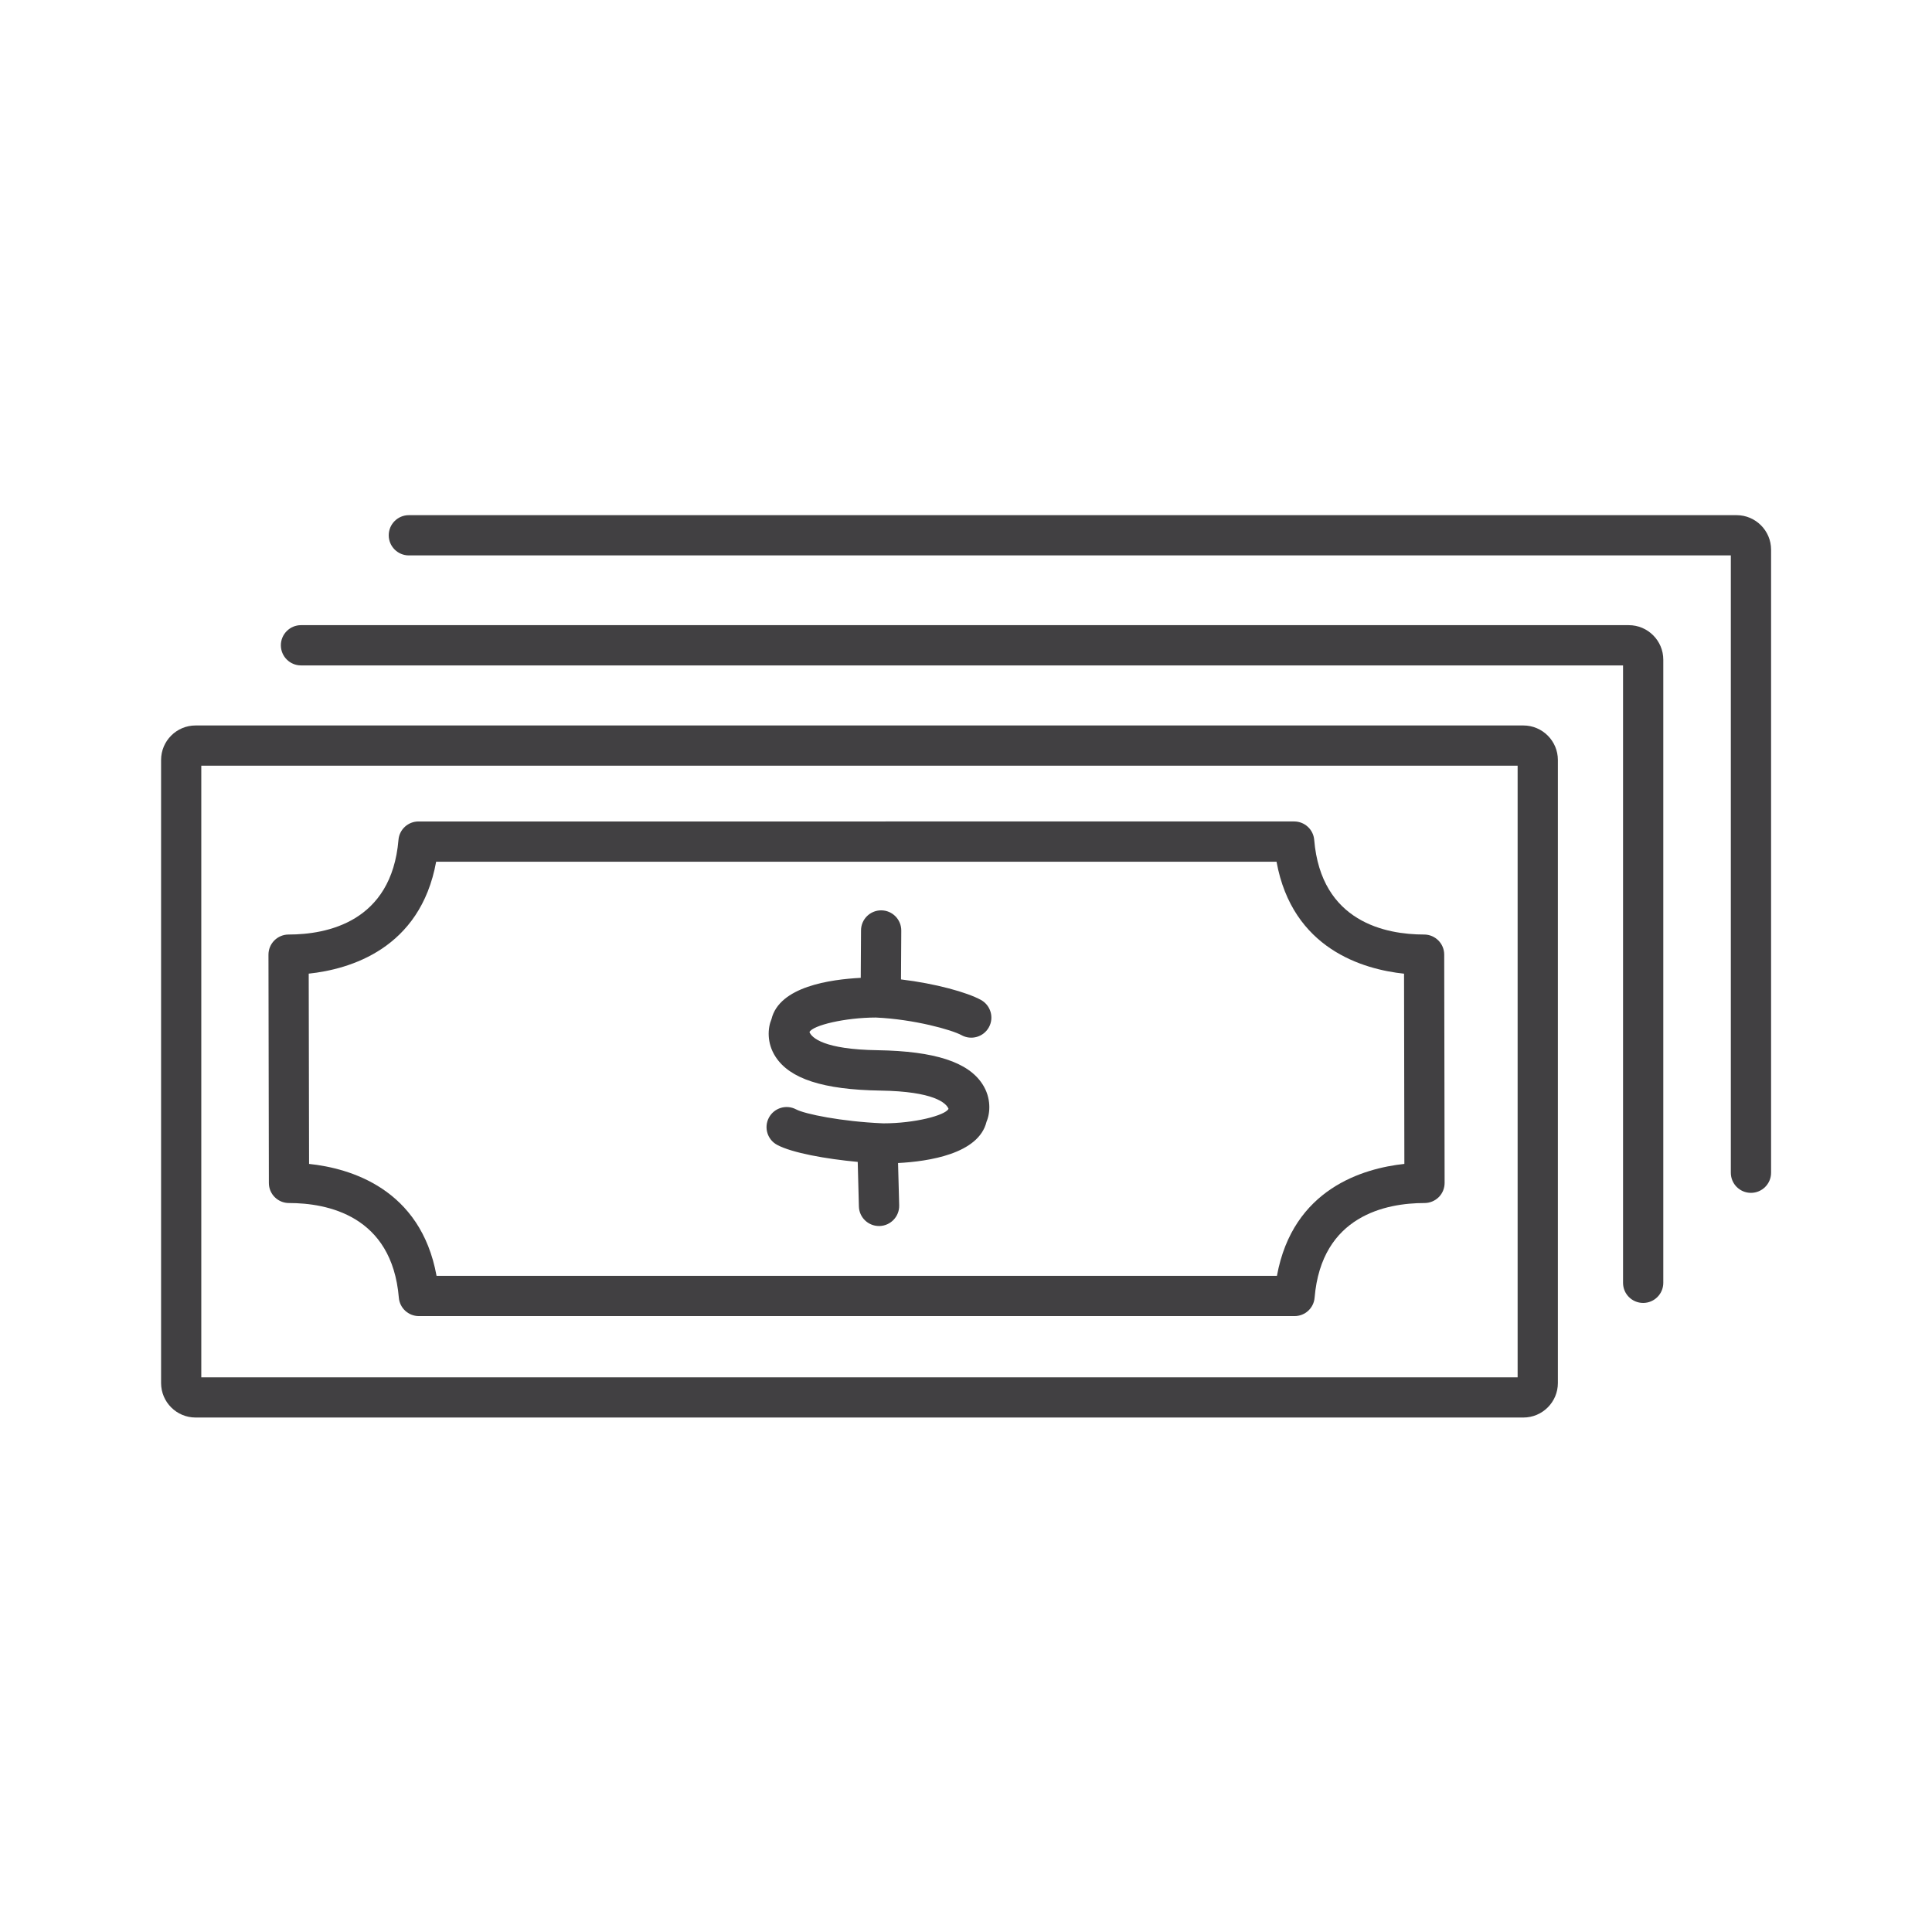 <?xml version="1.0" encoding="utf-8"?>
<!-- Generator: Adobe Illustrator 16.0.0, SVG Export Plug-In . SVG Version: 6.00 Build 0)  -->
<!DOCTYPE svg PUBLIC "-//W3C//DTD SVG 1.1//EN" "http://www.w3.org/Graphics/SVG/1.1/DTD/svg11.dtd">
<svg version="1.1" id="Layer_1" xmlns="http://www.w3.org/2000/svg" xmlns:xlink="http://www.w3.org/1999/xlink" x="0px" y="0px"
	 width="48px" height="48px" viewBox="0 0 48 48" enable-background="new 0 0 48 48" xml:space="preserve">
<g>
	<path fill="#414042" d="M37.848,18.024H4.859c-0.473,0-0.857,0.385-0.857,0.857v15.48c0,0.473,0.385,0.857,0.857,0.857h32.989
		c0.473,0,0.857-0.385,0.857-0.857v-15.48C38.705,18.409,38.32,18.024,37.848,18.024z M37.705,34.219H5.001V19.024h32.704V34.219z"
		/>
	<path fill="#414042" d="M40.467,15.532H7.478c-0.276,0-0.5,0.224-0.5,0.5s0.224,0.5,0.5,0.5h32.846v15.339
		c0,0.277,0.223,0.5,0.5,0.5c0.275,0,0.5-0.223,0.5-0.5V16.389C41.324,15.917,40.939,15.532,40.467,15.532z"/>
	<path fill="#414042" d="M43.145,12.799H10.158c-0.276,0-0.5,0.224-0.5,0.5s0.224,0.5,0.5,0.5h32.844v15.337
		c0,0.277,0.223,0.5,0.5,0.5c0.275,0,0.5-0.223,0.5-0.5v-15.48C44.002,13.184,43.617,12.799,43.145,12.799z"/>
	<path fill="#414042" d="M7.179,29.889c0.946,0,2.558,0.306,2.73,2.351c0.021,0.259,0.238,0.458,0.498,0.458h21.756
		c0.26,0,0.477-0.199,0.498-0.458c0.172-2.045,1.785-2.351,2.73-2.351c0.133,0,0.26-0.053,0.354-0.146s0.146-0.222,0.146-0.354
		l-0.01-5.672c0-0.276-0.225-0.499-0.5-0.499c-0.945,0-2.559-0.305-2.73-2.351c-0.021-0.259-0.238-0.458-0.498-0.458H10.398
		c-0.26,0-0.477,0.199-0.498,0.458c-0.173,2.045-1.785,2.351-2.73,2.351c-0.133,0-0.26,0.053-0.354,0.147
		c-0.094,0.094-0.146,0.221-0.146,0.354l0.01,5.672C6.68,29.666,6.903,29.889,7.179,29.889z M10.836,21.409h20.879
		c0.395,2.168,2.152,2.674,3.168,2.782l0.008,4.726c-1.016,0.109-2.771,0.615-3.166,2.781H10.846
		c-0.394-2.168-2.151-2.674-3.167-2.781L7.67,24.19C8.686,24.082,10.442,23.576,10.836,21.409z"/>
	<path fill="#414042" d="M21.955,27.909c-0.012,0-0.023,0-0.035-0.001c-1.006-0.043-1.925-0.23-2.141-0.346
		c-0.244-0.129-0.546-0.037-0.676,0.206c-0.13,0.245-0.037,0.548,0.207,0.677c0.371,0.198,1.211,0.349,2,0.422l0.029,1.107
		c0.007,0.271,0.229,0.486,0.5,0.486c0.005,0,0.009,0,0.014,0c0.276-0.008,0.494-0.237,0.487-0.514l-0.028-1.051
		c0.755-0.039,2.005-0.226,2.198-1.027c0.093-0.215,0.122-0.59-0.102-0.934c-0.353-0.545-1.177-0.819-2.606-0.842
		c-1.33-0.019-1.636-0.309-1.691-0.451c0.082-0.168,0.882-0.359,1.647-0.361c0.957,0.043,1.895,0.308,2.13,0.438
		c0.241,0.133,0.546,0.047,0.68-0.195c0.134-0.24,0.046-0.545-0.195-0.679c-0.343-0.19-1.134-0.409-1.988-0.511l0.007-1.213
		c0.001-0.276-0.221-0.501-0.497-0.503c-0.001,0-0.002,0-0.003,0c-0.275,0-0.499,0.222-0.5,0.497l-0.007,1.18
		c-0.754,0.039-2.023,0.216-2.218,1.027c-0.093,0.217-0.122,0.592,0.102,0.935c0.353,0.544,1.176,0.817,2.606,0.839
		c1.33,0.02,1.635,0.31,1.691,0.453C23.483,27.713,22.722,27.909,21.955,27.909z"/>
</g>
</svg>
